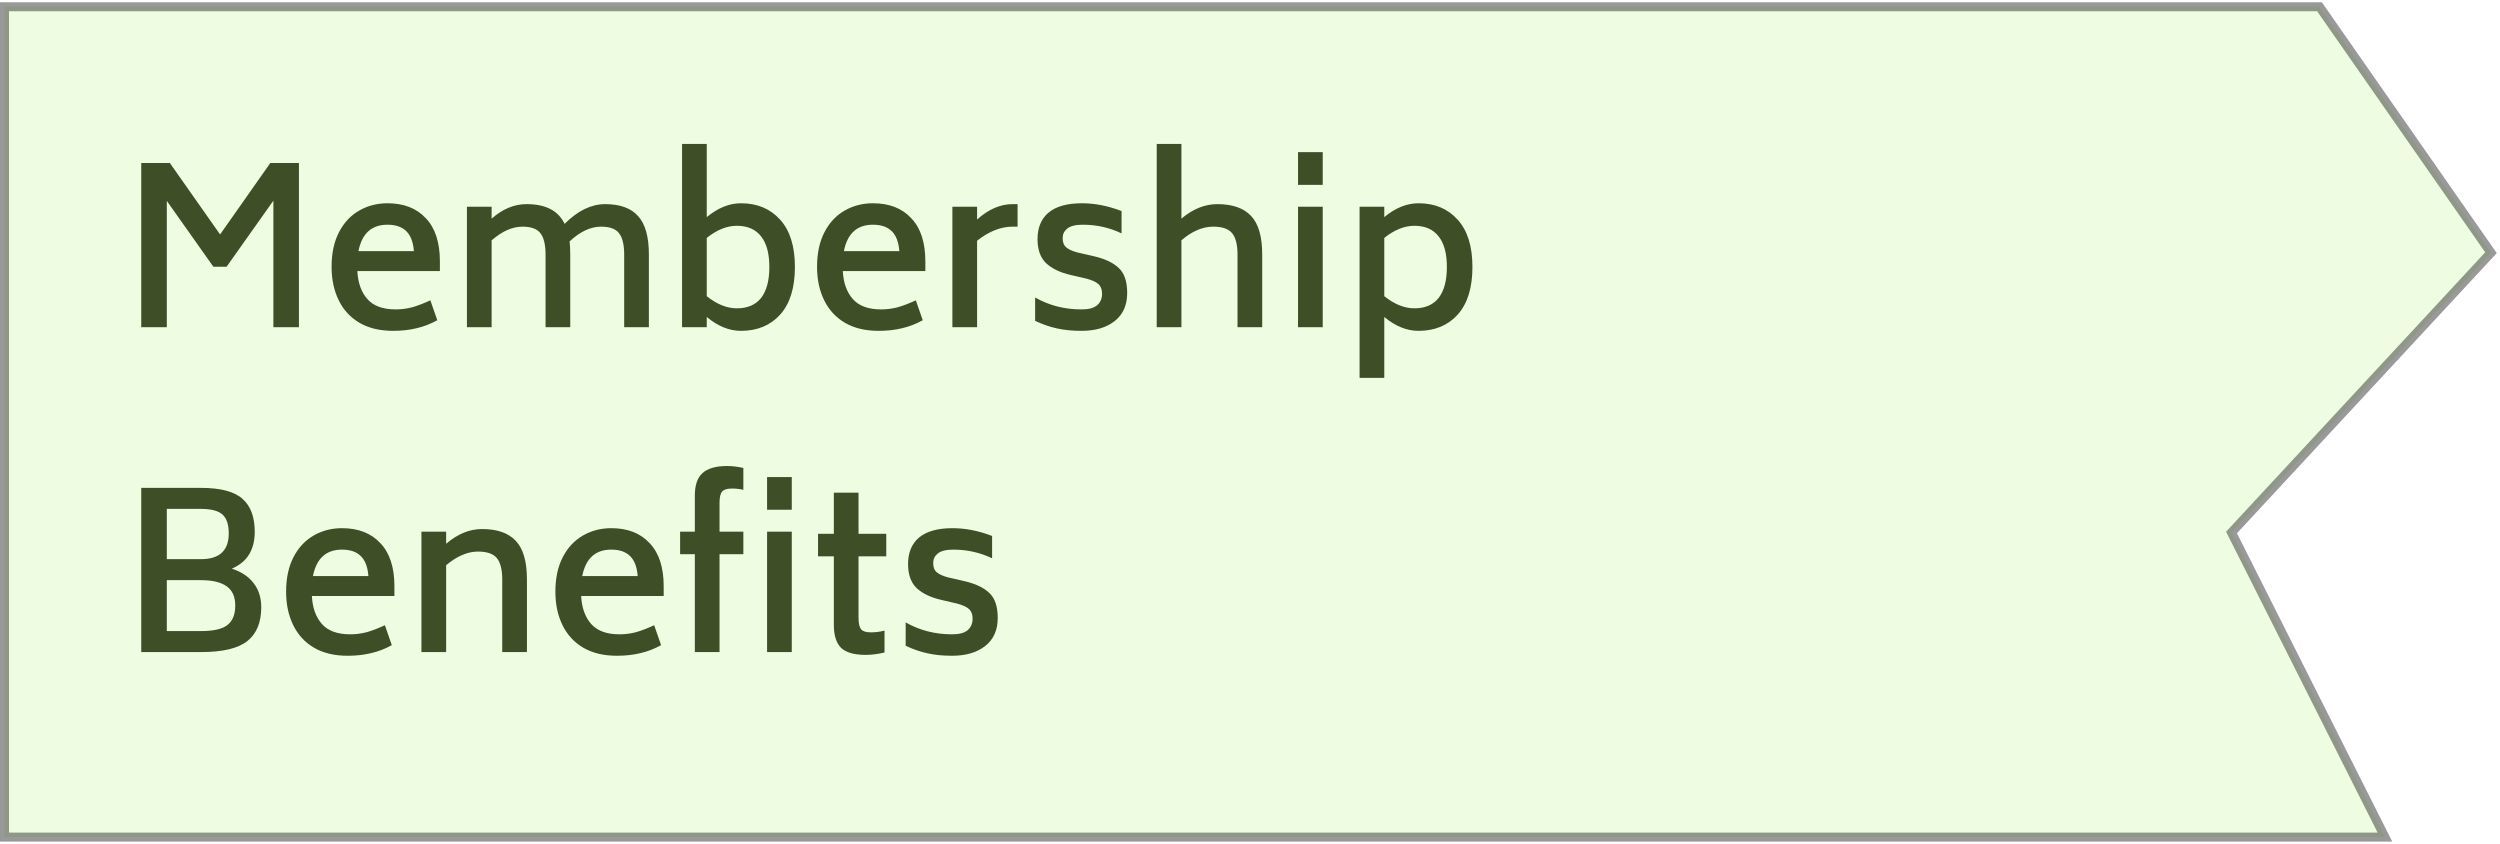 <svg width="554" height="187" viewBox="0 0 554 187" fill="none" xmlns="http://www.w3.org/2000/svg">
<path d="M514 1.5H1V185.5H528.5L494.5 118L552 56L514 1.5Z" fill="#EEFCE1" stroke="black" stroke-opacity="0.4" stroke-width="2"/>
<g filter="url(#filter0_d_308_445)">
<path d="M64.744 34.616V71H59.08V42.968L48.712 57.608H45.784L35.464 43.016V71H29.8V34.616H36.136L47.272 50.456L58.408 34.616H64.744ZM77.691 58.568C77.819 61.16 78.555 63.224 79.899 64.76C81.243 66.296 83.339 67.064 86.187 67.064C87.435 67.064 88.667 66.904 89.883 66.584C91.099 66.232 92.427 65.72 93.867 65.048L95.403 69.464C93.899 70.296 92.363 70.888 90.795 71.24C89.227 71.624 87.499 71.816 85.611 71.816C82.699 71.816 80.219 71.224 78.171 70.04C76.155 68.856 74.619 67.192 73.563 65.048C72.507 62.904 71.979 60.424 71.979 57.608C71.979 54.632 72.523 52.088 73.611 49.976C74.699 47.864 76.187 46.264 78.075 45.176C79.963 44.088 82.059 43.544 84.363 43.544C87.979 43.544 90.811 44.648 92.859 46.856C94.939 49.032 95.979 52.216 95.979 56.408V58.568H77.691ZM84.363 48.296C80.843 48.296 78.699 50.248 77.931 54.152H90.219C90.059 52.136 89.499 50.664 88.539 49.736C87.579 48.776 86.187 48.296 84.363 48.296ZM132.595 43.736C135.891 43.736 138.323 44.616 139.891 46.376C141.491 48.104 142.291 50.952 142.291 54.92V71H136.819V54.92C136.819 52.712 136.435 51.128 135.667 50.168C134.931 49.208 133.603 48.728 131.683 48.728C129.379 48.728 127.059 49.816 124.723 51.992C124.819 52.888 124.867 53.864 124.867 54.92V71H119.395V54.92C119.395 52.712 119.011 51.128 118.243 50.168C117.507 49.208 116.179 48.728 114.259 48.728C112.051 48.728 109.779 49.736 107.443 51.752V71H101.971V44.312H107.443V46.952C109.875 44.808 112.451 43.736 115.171 43.736C117.283 43.736 119.027 44.088 120.403 44.792C121.811 45.496 122.883 46.6 123.619 48.104C126.531 45.192 129.523 43.736 132.595 43.736ZM162.699 43.544C166.315 43.544 169.211 44.76 171.387 47.192C173.563 49.592 174.651 53.08 174.651 57.656C174.651 62.264 173.563 65.784 171.387 68.216C169.211 70.616 166.315 71.816 162.699 71.816C160.107 71.816 157.579 70.792 155.115 68.744V71H149.643V30.392H155.115V46.616C157.579 44.568 160.107 43.544 162.699 43.544ZM161.787 66.824C164.155 66.824 165.947 66.056 167.163 64.52C168.379 62.952 168.987 60.664 168.987 57.656C168.987 54.68 168.379 52.424 167.163 50.888C165.947 49.32 164.155 48.536 161.787 48.536C159.579 48.536 157.355 49.432 155.115 51.224V64.136C157.355 65.928 159.579 66.824 161.787 66.824ZM185.269 58.568C185.397 61.16 186.133 63.224 187.477 64.76C188.821 66.296 190.917 67.064 193.765 67.064C195.013 67.064 196.245 66.904 197.461 66.584C198.677 66.232 200.005 65.72 201.445 65.048L202.981 69.464C201.477 70.296 199.941 70.888 198.373 71.24C196.805 71.624 195.077 71.816 193.189 71.816C190.277 71.816 187.797 71.224 185.749 70.04C183.733 68.856 182.197 67.192 181.141 65.048C180.085 62.904 179.557 60.424 179.557 57.608C179.557 54.632 180.101 52.088 181.189 49.976C182.277 47.864 183.765 46.264 185.653 45.176C187.541 44.088 189.637 43.544 191.941 43.544C195.557 43.544 198.389 44.648 200.437 46.856C202.517 49.032 203.557 52.216 203.557 56.408V58.568H185.269ZM191.941 48.296C188.421 48.296 186.277 50.248 185.509 54.152H197.797C197.637 52.136 197.077 50.664 196.117 49.736C195.157 48.776 193.765 48.296 191.941 48.296ZM223.997 43.736V48.728H222.893C220.269 48.728 217.645 49.768 215.021 51.848V71H209.549V44.312H215.021V47.144C217.549 44.872 220.173 43.736 222.893 43.736H223.997ZM238.158 71.816C236.142 71.816 234.35 71.64 232.782 71.288C231.246 70.968 229.614 70.408 227.886 69.608V64.424C230.958 66.184 234.382 67.064 238.158 67.064C239.758 67.064 240.91 66.76 241.614 66.152C242.35 65.512 242.718 64.664 242.718 63.608C242.718 62.648 242.446 61.928 241.902 61.448C241.358 60.968 240.478 60.568 239.262 60.248L235.758 59.432C233.39 58.888 231.566 58.008 230.286 56.792C229.038 55.576 228.414 53.816 228.414 51.512C228.414 48.952 229.23 46.984 230.862 45.608C232.526 44.232 234.99 43.544 238.254 43.544C241.134 43.544 244.062 44.12 247.038 45.272V50.216C244.35 48.936 241.486 48.296 238.446 48.296C236.846 48.296 235.694 48.584 234.99 49.16C234.318 49.704 233.982 50.408 233.982 51.272C233.982 52.2 234.254 52.888 234.798 53.336C235.342 53.784 236.158 54.152 237.246 54.44L240.798 55.256C243.326 55.832 245.198 56.712 246.414 57.896C247.662 59.048 248.286 60.888 248.286 63.416C248.286 66.136 247.358 68.216 245.502 69.656C243.678 71.096 241.23 71.816 238.158 71.816ZM268.27 43.736C271.63 43.736 274.126 44.616 275.758 46.376C277.39 48.104 278.206 50.952 278.206 54.92V71H272.734V54.92C272.734 52.712 272.334 51.128 271.534 50.168C270.734 49.208 269.342 48.728 267.358 48.728C264.99 48.728 262.638 49.736 260.302 51.752V71H254.83V30.392H260.302V46.952C262.83 44.808 265.486 43.736 268.27 43.736ZM286.143 32.216H291.615V39.464H286.143V32.216ZM286.143 44.312H291.615V71H286.143V44.312ZM312.839 43.544C316.455 43.544 319.351 44.76 321.527 47.192C323.703 49.592 324.791 53.08 324.791 57.656C324.791 62.264 323.703 65.784 321.527 68.216C319.351 70.616 316.455 71.816 312.839 71.816C310.247 71.816 307.719 70.792 305.255 68.744V82.232H299.783V44.312H305.255V46.616C307.719 44.568 310.247 43.544 312.839 43.544ZM311.927 66.824C314.295 66.824 316.087 66.056 317.303 64.52C318.519 62.952 319.127 60.664 319.127 57.656C319.127 54.68 318.519 52.424 317.303 50.888C316.087 49.32 314.295 48.536 311.927 48.536C309.719 48.536 307.495 49.432 305.255 51.224V64.136C307.495 65.928 309.719 66.824 311.927 66.824ZM49.864 124.52C51.976 125.192 53.592 126.264 54.712 127.736C55.832 129.176 56.392 130.952 56.392 133.064C56.392 136.424 55.368 138.92 53.32 140.552C51.272 142.184 47.848 143 43.048 143H29.8V106.616H43.048C47.4 106.616 50.472 107.432 52.264 109.064C54.056 110.664 54.952 113.096 54.952 116.36C54.952 118.312 54.536 119.976 53.704 121.352C52.904 122.696 51.624 123.752 49.864 124.52ZM35.464 122.408H43.048C47.144 122.408 49.192 120.504 49.192 116.696C49.192 114.744 48.728 113.352 47.8 112.52C46.872 111.688 45.288 111.272 43.048 111.272H35.464V122.408ZM50.632 132.68C50.632 130.728 49.992 129.304 48.712 128.408C47.432 127.512 45.544 127.064 43.048 127.064H35.464V138.344H43.048C45.832 138.344 47.784 137.896 48.904 137C50.056 136.104 50.632 134.664 50.632 132.68ZM67.613 130.568C67.741 133.16 68.477 135.224 69.821 136.76C71.165 138.296 73.261 139.064 76.109 139.064C77.357 139.064 78.589 138.904 79.805 138.584C81.021 138.232 82.349 137.72 83.789 137.048L85.325 141.464C83.821 142.296 82.285 142.888 80.717 143.24C79.149 143.624 77.421 143.816 75.533 143.816C72.621 143.816 70.141 143.224 68.093 142.04C66.077 140.856 64.541 139.192 63.485 137.048C62.429 134.904 61.901 132.424 61.901 129.608C61.901 126.632 62.445 124.088 63.533 121.976C64.621 119.864 66.109 118.264 67.997 117.176C69.885 116.088 71.981 115.544 74.285 115.544C77.901 115.544 80.733 116.648 82.781 118.856C84.861 121.032 85.901 124.216 85.901 128.408V130.568H67.613ZM74.285 120.296C70.765 120.296 68.621 122.248 67.853 126.152H80.141C79.981 124.136 79.421 122.664 78.461 121.736C77.501 120.776 76.109 120.296 74.285 120.296ZM105.333 115.736C108.693 115.736 111.189 116.616 112.821 118.376C114.453 120.104 115.269 122.952 115.269 126.92V143H109.797V126.92C109.797 124.712 109.397 123.128 108.597 122.168C107.797 121.208 106.405 120.728 104.421 120.728C102.117 120.728 99.764 121.736 97.365 123.752V143H91.892V116.312H97.365V119C99.892 116.824 102.549 115.736 105.333 115.736ZM127.285 130.568C127.413 133.16 128.149 135.224 129.493 136.76C130.837 138.296 132.933 139.064 135.781 139.064C137.029 139.064 138.261 138.904 139.477 138.584C140.693 138.232 142.021 137.72 143.461 137.048L144.997 141.464C143.493 142.296 141.957 142.888 140.389 143.24C138.821 143.624 137.093 143.816 135.205 143.816C132.293 143.816 129.813 143.224 127.765 142.04C125.749 140.856 124.213 139.192 123.157 137.048C122.101 134.904 121.573 132.424 121.573 129.608C121.573 126.632 122.117 124.088 123.205 121.976C124.293 119.864 125.781 118.264 127.669 117.176C129.557 116.088 131.653 115.544 133.957 115.544C137.573 115.544 140.405 116.648 142.453 118.856C144.533 121.032 145.573 124.216 145.573 128.408V130.568H127.285ZM133.957 120.296C130.437 120.296 128.293 122.248 127.525 126.152H139.813C139.653 124.136 139.093 122.664 138.133 121.736C137.173 120.776 135.781 120.296 133.957 120.296ZM160.684 106.76C159.628 106.76 158.908 106.984 158.524 107.432C158.14 107.88 157.948 108.712 157.948 109.928V116.312H163.228V121.304H157.948V143H152.476V121.304H149.212V116.312H152.476V108.296C152.476 106.024 153.036 104.376 154.156 103.352C155.308 102.296 157.132 101.768 159.628 101.768C160.748 101.768 161.948 101.912 163.228 102.2V107.048C162.46 106.856 161.612 106.76 160.684 106.76ZM168.486 104.216H173.958V111.464H168.486V104.216ZM168.486 116.312H173.958V143H168.486V116.312ZM188.751 121.784V135.416C188.751 136.632 188.943 137.48 189.327 137.96C189.711 138.408 190.431 138.632 191.487 138.632C192.479 138.632 193.487 138.504 194.511 138.248V143.096C193.007 143.448 191.615 143.624 190.335 143.624C187.775 143.624 185.951 143.096 184.863 142.04C183.807 140.984 183.279 139.288 183.279 136.952V121.784H179.775V116.792H183.279V107.672H188.751V116.792H194.895V121.784H188.751ZM209.47 143.816C207.454 143.816 205.662 143.64 204.094 143.288C202.558 142.968 200.926 142.408 199.198 141.608V136.424C202.27 138.184 205.694 139.064 209.47 139.064C211.07 139.064 212.222 138.76 212.926 138.152C213.662 137.512 214.03 136.664 214.03 135.608C214.03 134.648 213.758 133.928 213.214 133.448C212.67 132.968 211.79 132.568 210.574 132.248L207.07 131.432C204.702 130.888 202.878 130.008 201.598 128.792C200.35 127.576 199.726 125.816 199.726 123.512C199.726 120.952 200.542 118.984 202.174 117.608C203.838 116.232 206.302 115.544 209.566 115.544C212.446 115.544 215.374 116.12 218.35 117.272V122.216C215.662 120.936 212.798 120.296 209.758 120.296C208.158 120.296 207.006 120.584 206.302 121.16C205.63 121.704 205.294 122.408 205.294 123.272C205.294 124.2 205.566 124.888 206.11 125.336C206.654 125.784 207.47 126.152 208.558 126.44L212.11 127.256C214.638 127.832 216.51 128.712 217.726 129.896C218.974 131.048 219.598 132.888 219.598 135.416C219.598 138.136 218.67 140.216 216.814 141.656C214.99 143.096 212.542 143.816 209.47 143.816Z" fill="#3E4E26"/>
</g>
<defs>
<filter id="filter0_d_308_445" x="29.8" y="30.392" width="296.491" height="114.924" filterUnits="userSpaceOnUse" color-interpolation-filters="sRGB">
<feFlood flood-opacity="0" result="BackgroundImageFix"/>
<feColorMatrix in="SourceAlpha" type="matrix" values="0 0 0 0 0 0 0 0 0 0 0 0 0 0 0 0 0 0 127 0" result="hardAlpha"/>
<feOffset dx="1.5" dy="1.5"/>
<feComposite in2="hardAlpha" operator="out"/>
<feColorMatrix type="matrix" values="0 0 0 0 0.243 0 0 0 0 0.306 0 0 0 0 0.149 0 0 0 0.35 0"/>
<feBlend mode="normal" in2="BackgroundImageFix" result="effect1_dropShadow_308_445"/>
<feBlend mode="normal" in="SourceGraphic" in2="effect1_dropShadow_308_445" result="shape"/>
</filter>
</defs>
</svg>
